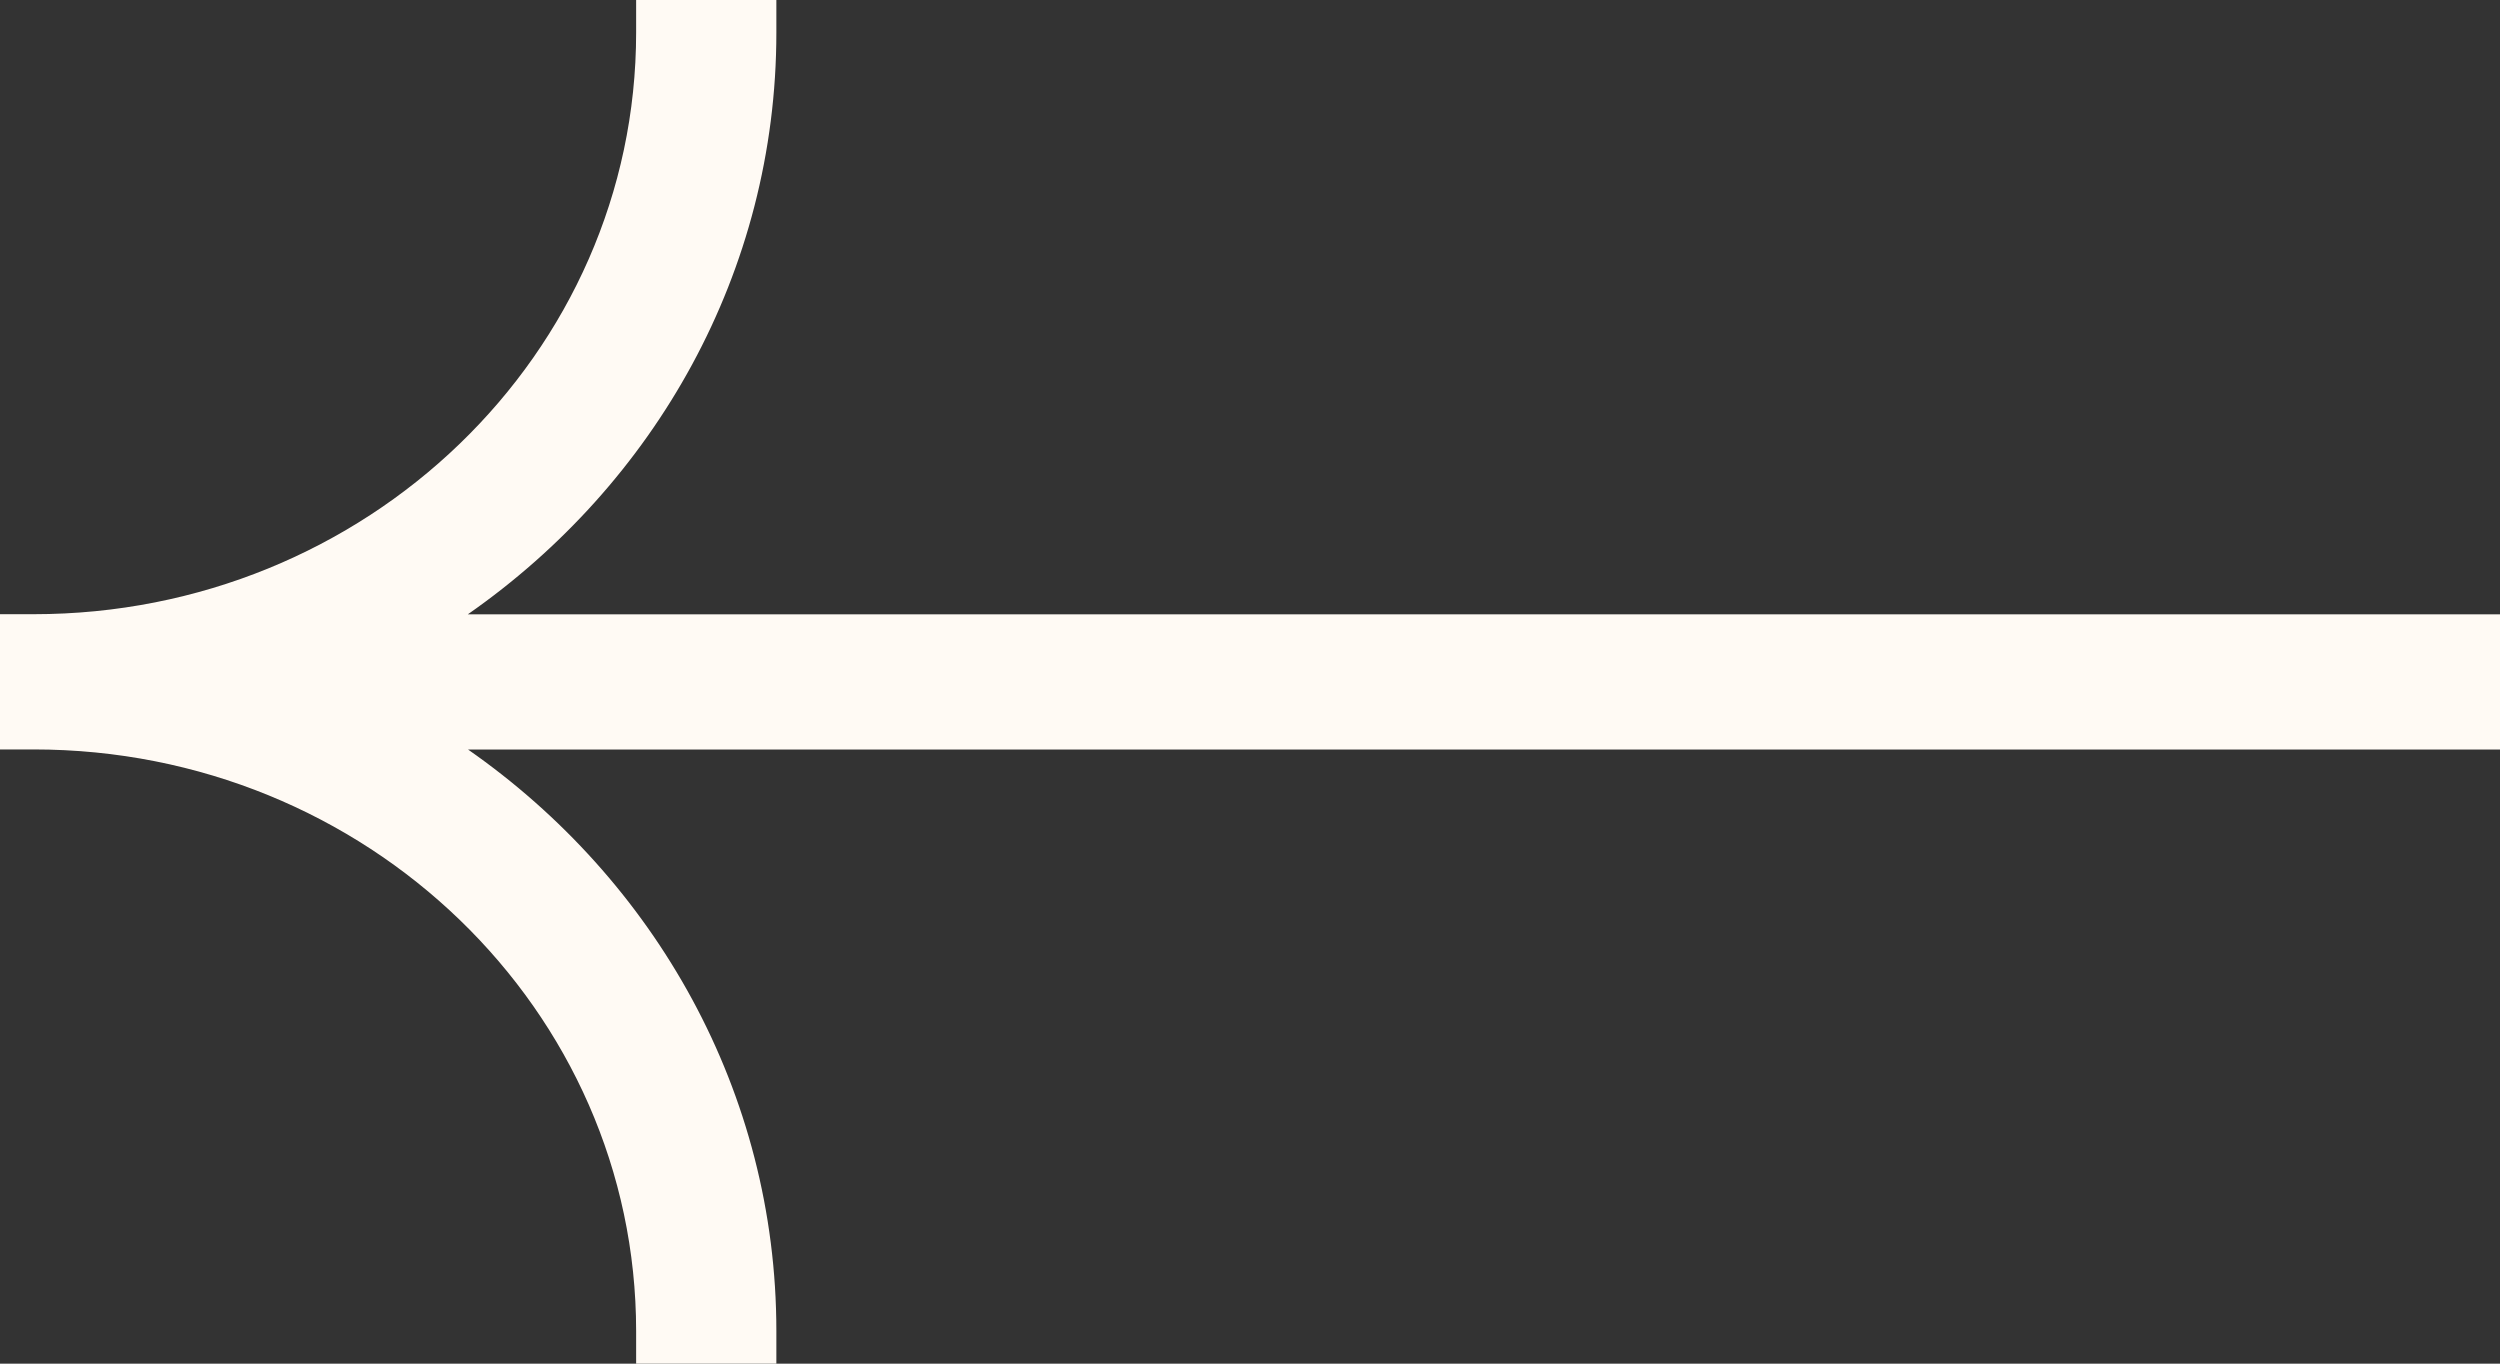 <svg xmlns="http://www.w3.org/2000/svg" width="22" height="12" viewBox="0 0 22 12" fill="#FFFAF4">
  <rect x="0" y="0" width="22" height="12" fill="#333333" stroke="none"/>
  <path d="M5.598 0.286C5.598 3.115 3.222 5.405 0.296 5.405H0V6.595H0.296C3.226 6.595 5.598 8.889 5.598 11.714V12H6.832V11.714C6.832 9.609 5.763 7.743 4.119 6.596H22V5.406H4.117C5.761 4.26 6.832 2.395 6.832 0.286V0H5.598V0.286Z"/>
</svg>
